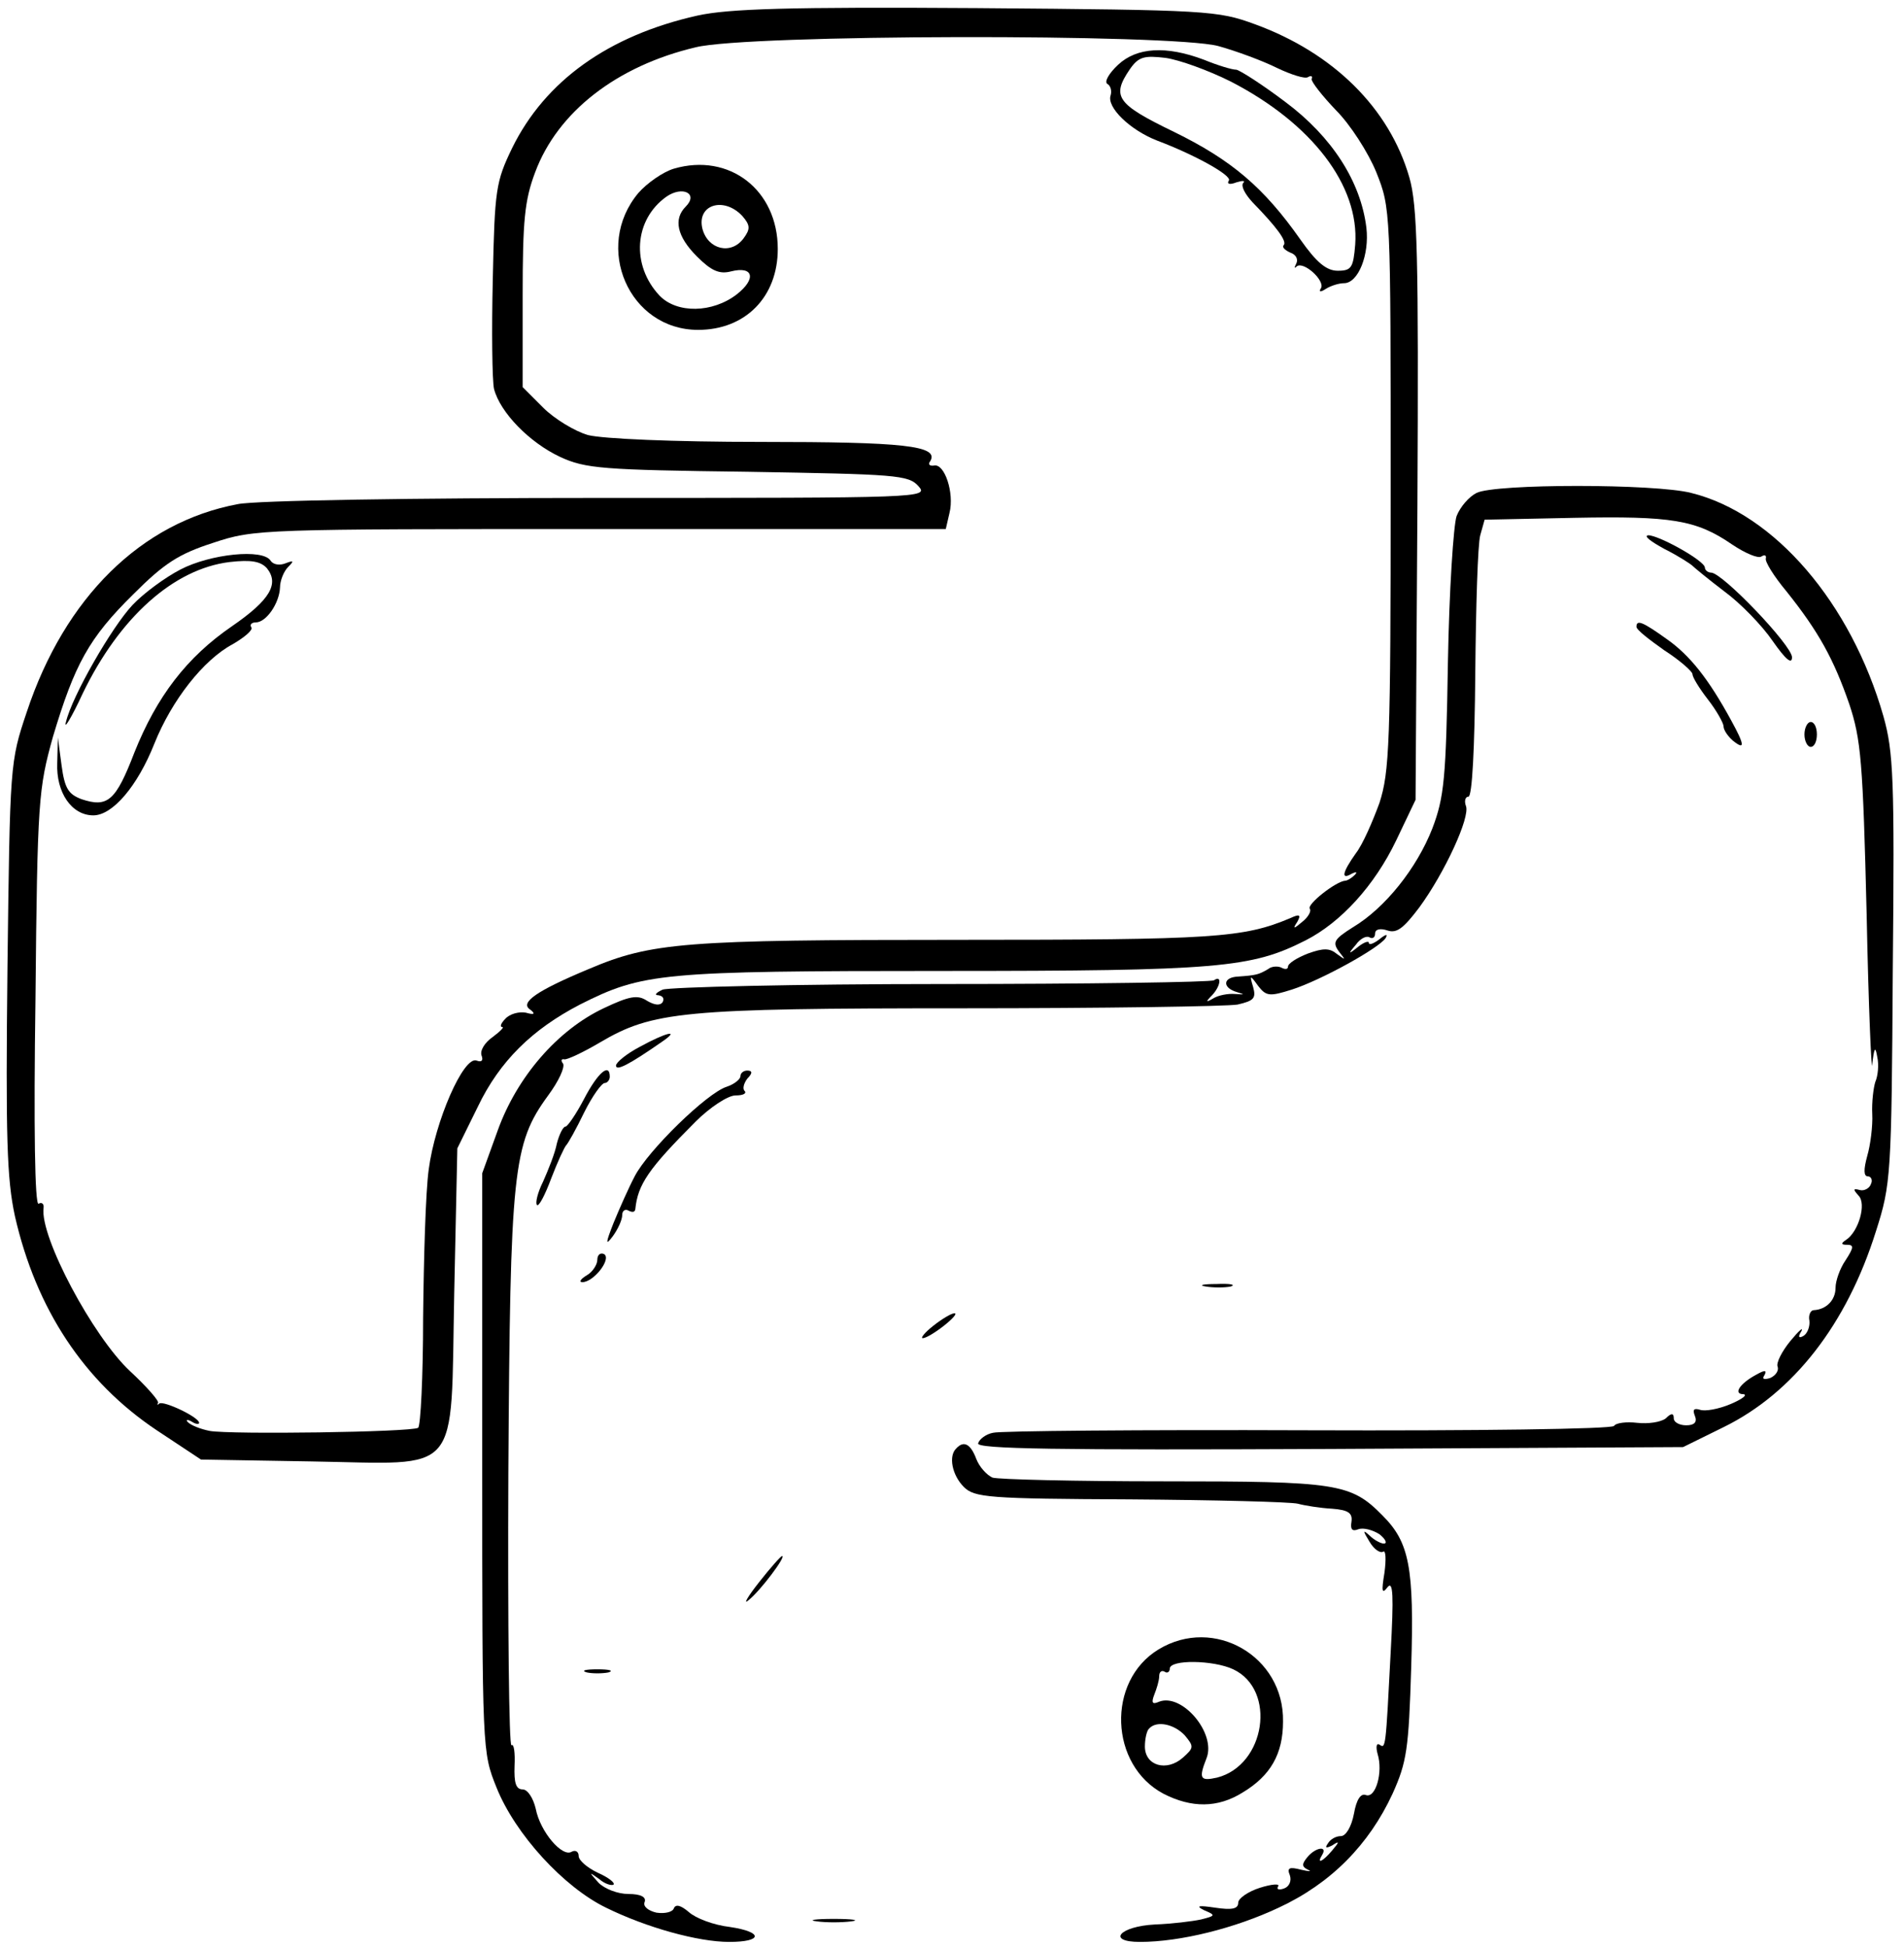 <?xml version="1.0" standalone="no"?>
<!DOCTYPE svg PUBLIC "-//W3C//DTD SVG 20010904//EN"
 "http://www.w3.org/TR/2001/REC-SVG-20010904/DTD/svg10.dtd">
<svg version="1.0" xmlns="http://www.w3.org/2000/svg"
 width="306pt" height="313pt" viewBox="0 0 306 313"
 preserveAspectRatio="xMidYMid meet">
<g transform="translate(0,313) scale(0.1,-0.1)"
fill="#000000" stroke="none">
<path d="M1121 3105 c-143 -32 -245 -105 -298 -213 -26 -54 -28 -66 -31 -210
-2 -84 -1 -164 2 -177 10 -38 57 -86 106 -109 41 -19 68 -21 302 -24 237 -4
258 -5 274 -23 17 -19 7 -19 -513 -19 -297 0 -553 -4 -581 -10 -155 -29 -278
-150 -339 -334 -27 -80 -27 -84 -31 -410 -3 -274 -1 -340 12 -400 34 -149 111
-266 228 -344 l71 -47 177 -3 c244 -4 224 -28 230 270 l5 233 33 67 c35 73 87
124 164 164 101 51 130 54 583 54 444 0 496 5 583 49 57 29 111 88 146 161
l31 65 3 474 c2 401 0 481 -13 526 -32 111 -122 200 -248 246 -60 22 -75 23
-447 26 -302 2 -399 -1 -449 -12z m837 -49 c29 -8 72 -24 94 -35 23 -11 45
-18 50 -15 5 3 8 2 6 -3 -1 -4 17 -27 39 -50 23 -23 52 -68 65 -100 23 -58 23
-59 23 -508 0 -411 -2 -455 -18 -505 -11 -30 -27 -67 -38 -81 -22 -31 -24 -43
-7 -33 8 4 10 3 5 -2 -5 -5 -12 -9 -15 -9 -15 -1 -62 -38 -57 -45 3 -4 -3 -14
-12 -21 -14 -12 -16 -12 -8 0 6 11 4 13 -11 6 -76 -32 -122 -35 -534 -35 -440
0 -493 -4 -594 -47 -84 -35 -111 -54 -94 -65 9 -7 7 -9 -7 -5 -11 2 -26 -2
-33 -10 -7 -7 -9 -13 -5 -13 4 0 -3 -7 -15 -16 -13 -9 -21 -22 -18 -30 3 -8 0
-11 -8 -8 -21 8 -67 -98 -77 -175 -5 -36 -8 -143 -9 -238 0 -94 -4 -174 -8
-177 -12 -7 -301 -11 -335 -5 -15 3 -30 9 -35 14 -4 4 -1 5 6 1 6 -4 12 -5 12
-2 0 9 -57 36 -64 31 -3 -3 -4 -2 -2 1 2 3 -18 26 -45 51 -60 56 -145 216
-139 262 1 7 -3 10 -8 7 -6 -3 -8 122 -5 329 3 321 5 338 28 421 35 117 58
159 129 229 50 50 73 65 129 83 66 22 78 22 622 22 l555 0 6 26 c8 32 -8 80
-25 76 -7 -1 -10 2 -6 7 15 25 -43 31 -272 31 -142 0 -254 5 -278 11 -21 6
-54 26 -72 44 l-33 33 0 146 c0 121 3 154 20 199 36 97 131 171 258 201 83 21
765 22 840 2z"/>
<path d="M1797 3026 c-15 -14 -23 -28 -17 -31 5 -3 7 -11 5 -18 -7 -19 31 -56
75 -73 61 -23 120 -56 115 -64 -4 -6 2 -7 12 -3 10 3 15 3 11 -1 -4 -5 3 -18
15 -31 39 -40 56 -63 50 -69 -3 -3 2 -8 11 -12 9 -3 13 -11 9 -18 -3 -6 -3 -8
1 -4 11 9 46 -23 39 -35 -4 -6 -1 -7 8 -1 8 5 21 9 29 9 23 0 41 46 36 89 -9
74 -55 146 -130 202 -37 28 -73 51 -79 52 -7 0 -30 7 -52 16 -61 23 -108 20
-138 -8z m181 -27 c130 -67 207 -167 200 -262 -3 -37 -6 -42 -28 -42 -18 0
-34 13 -60 50 -59 84 -111 128 -203 173 -93 45 -101 57 -71 101 14 20 23 22
57 18 22 -3 69 -20 105 -38z"/>
<path d="M1083 2859 c-17 -5 -43 -23 -57 -39 -73 -87 -15 -220 96 -220 76 0
128 53 128 130 0 95 -78 155 -167 129z m19 -61 c-20 -20 -14 -48 18 -80 23
-23 36 -29 55 -24 36 9 41 -12 9 -37 -39 -30 -96 -31 -124 -2 -46 49 -41 122
11 159 26 18 52 5 31 -16z m91 -15 c13 -15 13 -21 2 -36 -20 -27 -57 -18 -66
15 -10 39 34 53 64 21z"/>
<path d="M290 2215 c-25 -13 -59 -38 -77 -57 -33 -35 -97 -146 -107 -188 -4
-14 9 7 27 46 59 122 146 200 236 211 35 4 50 1 60 -10 20 -25 5 -51 -56 -93
-73 -50 -121 -113 -157 -203 -30 -78 -43 -89 -85 -75 -21 8 -27 17 -32 54 l-6
45 -1 -41 c-2 -47 23 -84 58 -84 31 0 71 47 98 115 28 70 79 135 126 160 19
11 33 23 30 27 -3 4 0 8 7 8 17 0 38 31 39 56 0 11 6 26 13 33 10 10 9 11 -4
6 -10 -4 -20 -2 -24 4 -12 20 -97 11 -145 -14z"/>
<path d="M2373 2338 c-12 -6 -26 -22 -32 -37 -5 -14 -12 -120 -14 -236 -3
-186 -6 -216 -25 -266 -25 -64 -76 -128 -128 -159 -30 -19 -33 -24 -22 -39 11
-14 11 -14 -3 -4 -12 10 -22 10 -47 1 -18 -7 -32 -16 -32 -21 0 -4 -4 -5 -10
-2 -5 3 -16 3 -22 -2 -15 -9 -20 -10 -48 -12 -25 -1 -26 -18 -2 -25 13 -4 13
-4 -3 -3 -11 1 -27 -2 -35 -7 -12 -7 -13 -6 -2 5 14 15 16 33 3 24 -5 -3 -202
-6 -438 -6 -235 0 -437 -5 -448 -9 -11 -5 -14 -9 -7 -9 7 -1 10 -5 7 -11 -4
-6 -13 -5 -25 2 -15 10 -28 8 -70 -12 -74 -35 -139 -110 -170 -196 l-25 -69 0
-465 c0 -463 0 -465 23 -522 30 -75 108 -160 176 -193 65 -32 148 -55 198 -55
54 0 55 16 1 24 -26 3 -55 14 -66 24 -13 11 -21 13 -24 6 -2 -6 -14 -9 -28 -7
-13 3 -22 10 -19 17 3 8 -6 13 -26 13 -17 0 -38 8 -48 18 -16 18 -16 18 1 6 9
-8 20 -11 23 -9 3 3 -9 12 -25 19 -17 8 -31 20 -31 27 0 7 -5 10 -11 7 -15
-10 -51 32 -58 69 -4 17 -13 31 -21 31 -11 0 -14 11 -13 38 1 21 -1 36 -5 33
-4 -2 -6 195 -5 437 3 487 7 529 64 607 17 23 27 45 24 51 -4 5 -3 8 2 7 4 -1
30 11 57 27 85 50 132 55 582 55 226 0 426 3 443 6 26 6 30 10 25 28 -6 20 -5
20 8 2 13 -17 19 -17 54 -6 47 15 141 67 151 83 4 7 0 6 -10 -2 -9 -7 -17 -10
-17 -6 0 4 -8 1 -17 -6 -16 -13 -17 -12 -4 3 7 10 17 15 22 12 5 -3 9 0 9 6 0
7 8 9 20 5 15 -5 26 4 51 37 41 56 82 145 75 163 -3 8 -1 15 4 15 6 0 10 77
11 198 1 108 4 208 8 222 l7 25 144 3 c156 3 196 -3 254 -43 21 -14 42 -23 47
-19 5 3 8 2 7 -3 -2 -5 13 -29 33 -53 52 -65 76 -109 101 -181 19 -57 22 -93
28 -339 3 -151 8 -259 9 -240 3 27 5 30 8 12 3 -13 1 -31 -3 -40 -3 -9 -6 -33
-5 -52 1 -19 -3 -50 -8 -67 -6 -22 -6 -33 1 -33 5 0 8 -6 5 -12 -2 -7 -11 -12
-18 -10 -11 3 -11 1 -2 -9 13 -13 0 -58 -20 -71 -9 -6 -8 -8 2 -8 11 0 10 -5
-3 -25 -9 -13 -16 -33 -16 -44 0 -20 -15 -35 -35 -36 -5 0 -9 -8 -7 -17 1 -9
-3 -20 -9 -24 -8 -5 -10 -2 -4 7 4 8 -4 1 -18 -16 -13 -16 -23 -35 -20 -41 2
-6 -3 -14 -12 -18 -10 -3 -14 -2 -9 5 4 8 0 8 -14 0 -26 -14 -37 -31 -20 -31
7 -1 -2 -8 -21 -16 -19 -8 -41 -12 -49 -9 -10 3 -12 0 -8 -10 4 -10 -1 -15
-14 -15 -11 0 -20 5 -20 11 0 9 -4 9 -13 0 -8 -6 -28 -9 -46 -7 -17 2 -34 0
-37 -5 -3 -5 -224 -8 -492 -7 -268 1 -496 -1 -506 -4 -11 -2 -22 -10 -24 -17
-3 -9 125 -11 565 -9 l568 3 65 32 c112 55 198 165 245 315 24 75 25 89 27
420 3 307 1 350 -15 407 -52 182 -175 326 -309 359 -58 15 -315 15 -345 0z"/>
<path d="M2675 2248 c22 -11 42 -24 45 -27 3 -3 26 -22 51 -41 26 -19 61 -55
78 -80 21 -30 31 -38 31 -26 0 19 -112 136 -130 136 -5 0 -10 4 -10 8 0 11
-74 52 -91 52 -8 -1 4 -10 26 -22z"/>
<path d="M2630 2123 c0 -5 21 -21 45 -38 25 -16 45 -34 45 -38 0 -5 11 -23 25
-41 14 -18 25 -38 25 -43 0 -6 7 -16 15 -23 20 -16 19 -7 -3 33 -36 66 -66
104 -103 130 -39 28 -49 32 -49 20z"/>
<path d="M2900 1950 c0 -11 5 -20 10 -20 6 0 10 9 10 20 0 11 -4 20 -10 20 -5
0 -10 -9 -10 -20z"/>
<path d="M1028 1448 c-21 -11 -38 -25 -38 -30 0 -9 19 0 75 39 29 20 5 14 -37
-9z"/>
<path d="M939 1365 c-13 -25 -27 -45 -30 -45 -4 0 -10 -12 -14 -27 -3 -16 -14
-43 -22 -61 -9 -18 -13 -35 -10 -38 3 -3 13 16 23 43 10 26 21 50 24 53 3 3
16 26 29 53 13 26 28 47 33 47 4 0 8 5 8 10 0 23 -19 7 -41 -35z"/>
<path d="M1190 1401 c0 -5 -10 -13 -22 -17 -32 -10 -127 -103 -148 -144 -10
-19 -25 -53 -34 -75 -13 -33 -13 -37 -1 -21 8 11 15 26 15 34 0 7 5 10 10 7 6
-3 10 -3 11 2 4 40 21 65 97 141 23 23 52 42 64 42 12 0 18 3 15 7 -4 3 -2 12
4 20 9 9 8 13 0 13 -6 0 -11 -4 -11 -9z"/>
<path d="M960 1106 c0 -8 -8 -20 -17 -25 -10 -6 -13 -11 -7 -11 18 0 47 37 35
45 -6 3 -11 -1 -11 -9z"/>
<path d="M1938 1063 c12 -2 30 -2 40 0 9 3 -1 5 -23 4 -22 0 -30 -2 -17 -4z"/>
<path d="M1500 1000 c-14 -11 -21 -20 -17 -20 5 0 20 9 34 20 14 11 22 20 17
20 -5 0 -20 -9 -34 -20z"/>
<path d="M1537 803 c-13 -12 -7 -43 12 -62 17 -17 39 -19 267 -20 137 -1 258
-4 270 -7 11 -3 36 -7 55 -8 26 -2 33 -7 31 -21 -2 -12 1 -16 11 -12 8 3 23
-1 34 -8 10 -8 13 -15 7 -15 -5 0 -16 6 -23 13 -11 10 -11 8 0 -10 7 -12 17
-19 22 -16 4 3 5 -12 2 -34 -5 -30 -4 -35 5 -23 9 11 10 -14 5 -105 -8 -155
-8 -155 -18 -148 -5 3 -6 -4 -3 -15 9 -29 -3 -72 -19 -66 -8 3 -15 -7 -19 -30
-4 -21 -13 -36 -21 -36 -8 0 -17 -5 -21 -12 -5 -7 -3 -8 7 -3 12 8 12 6 0 -8
-15 -18 -26 -23 -16 -7 9 15 -11 12 -24 -4 -9 -11 -9 -15 1 -20 7 -3 2 -3 -11
0 -19 5 -23 3 -18 -9 3 -9 -1 -18 -9 -21 -8 -3 -13 -2 -10 3 4 5 -10 4 -29 -2
-19 -6 -35 -17 -35 -24 0 -10 -10 -12 -37 -8 -27 4 -32 3 -18 -4 19 -8 19 -9
-5 -15 -14 -3 -47 -7 -74 -8 -57 -3 -78 -28 -24 -28 65 0 153 22 223 55 84 39
145 101 183 183 23 51 26 72 30 203 5 161 -3 201 -46 244 -51 52 -73 55 -352
55 -142 0 -266 3 -275 6 -9 4 -21 17 -26 30 -9 24 -20 30 -32 17z"/>
<path d="M1220 588 c-19 -24 -26 -37 -17 -29 19 15 61 71 54 71 -2 0 -19 -19
-37 -42z"/>
<path d="M1862 480 c-84 -51 -79 -186 8 -232 45 -23 87 -23 127 2 45 27 65 62
65 114 2 105 -111 170 -200 116z m120 -32 c70 -33 52 -154 -26 -174 -27 -6
-30 -2 -17 31 16 40 -39 105 -76 91 -11 -5 -13 -2 -8 11 4 10 8 23 8 30 0 7 4
10 9 7 4 -3 8 0 8 5 0 15 70 14 102 -1z m-78 -106 c15 -18 15 -20 -3 -36 -26
-23 -61 -13 -61 18 0 12 3 26 7 29 12 13 40 7 57 -11z"/>
<path d="M943 443 c9 -2 25 -2 35 0 9 3 1 5 -18 5 -19 0 -27 -2 -17 -5z"/>
<path d="M1313 43 c15 -2 39 -2 55 0 15 2 2 4 -28 4 -30 0 -43 -2 -27 -4z"/>
</g>
</svg>
